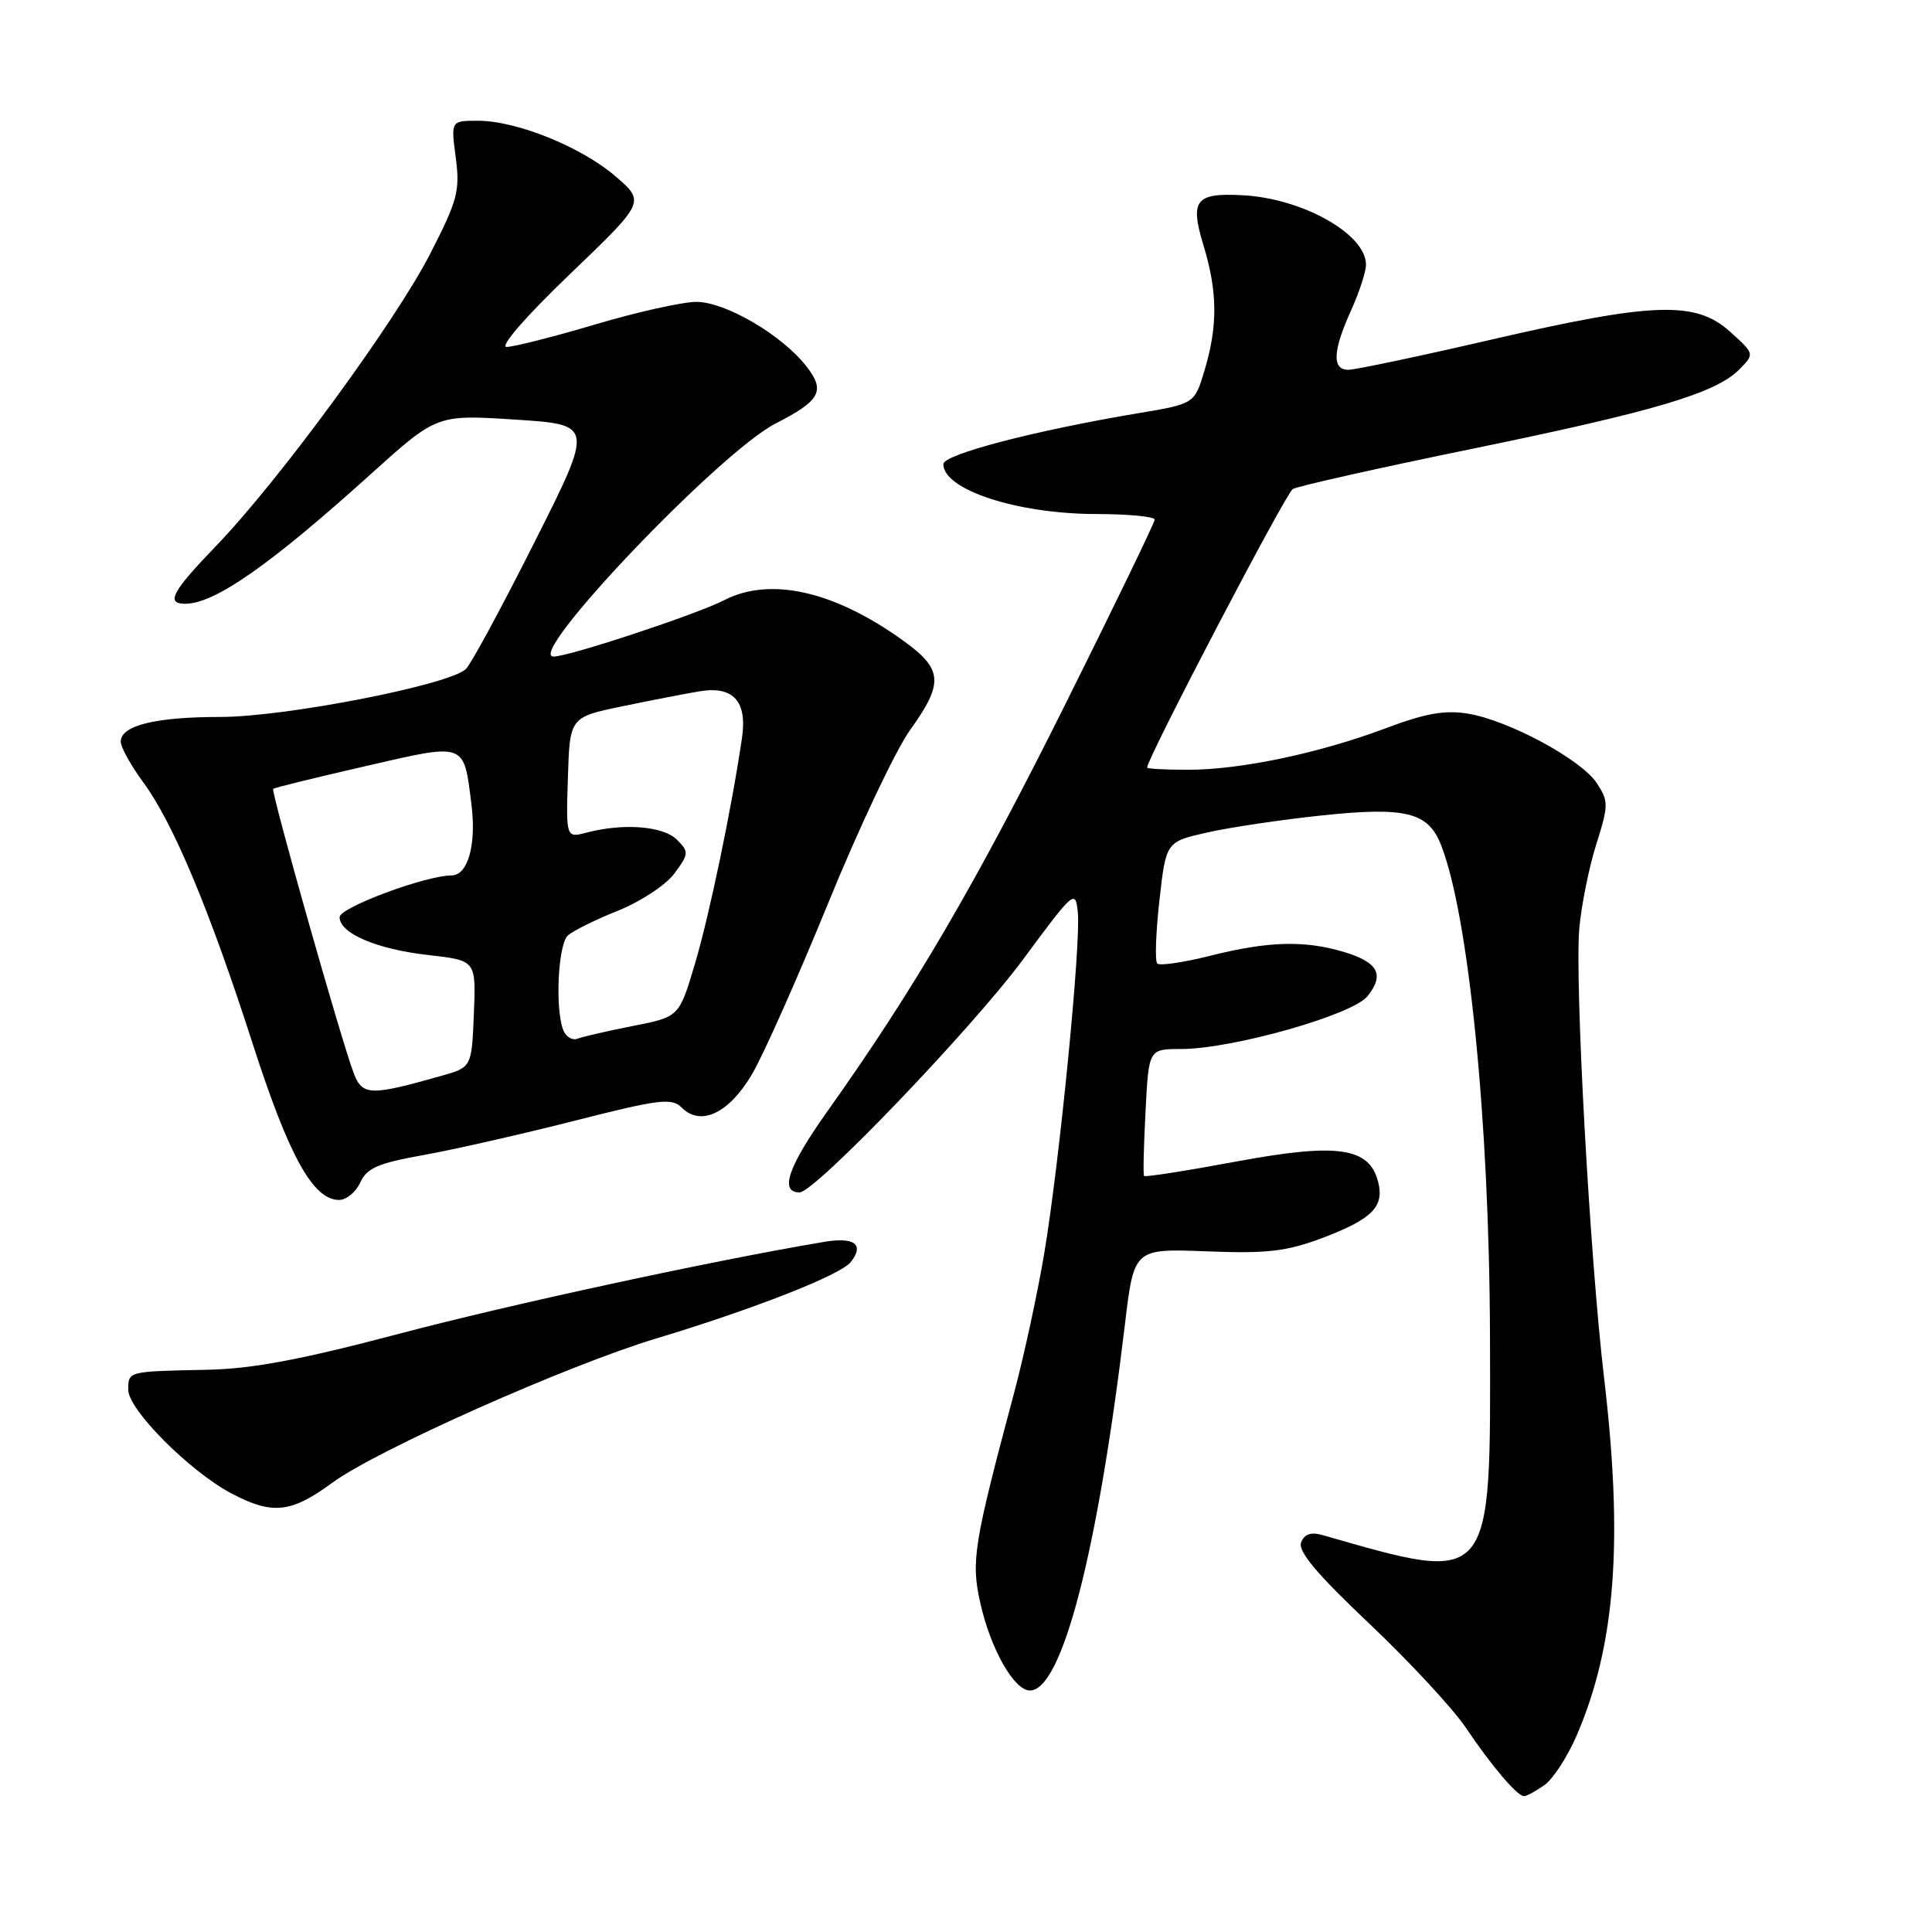 <?xml version="1.0" encoding="UTF-8" standalone="no"?>
<!DOCTYPE svg PUBLIC "-//W3C//DTD SVG 1.1//EN" "http://www.w3.org/Graphics/SVG/1.1/DTD/svg11.dtd" >
<svg xmlns="http://www.w3.org/2000/svg" xmlns:xlink="http://www.w3.org/1999/xlink" version="1.1" viewBox="0 0 256 256">
 <g >
 <path fill="currentColor"
d=" M 204.64 236.54 C 205.78 235.74 207.71 232.77 208.93 229.93 C 214.06 218.02 215.11 204.23 212.54 182.50 C 210.65 166.46 208.64 129.90 209.27 122.96 C 209.55 119.89 210.56 114.90 211.52 111.86 C 213.15 106.69 213.15 106.16 211.59 103.78 C 209.54 100.64 199.89 95.44 194.49 94.56 C 191.46 94.06 188.82 94.53 183.61 96.50 C 174.83 99.80 164.37 102.00 157.43 102.00 C 154.45 102.00 152.00 101.87 152.00 101.71 C 152.00 100.48 170.38 65.34 171.30 64.80 C 171.96 64.42 182.59 62.03 194.93 59.50 C 219.32 54.49 227.36 52.10 230.48 48.94 C 232.50 46.89 232.50 46.89 229.23 43.94 C 224.69 39.85 219.10 40.03 197.62 45.00 C 188.10 47.20 179.57 49.00 178.66 49.00 C 176.48 49.00 176.59 46.50 179.02 41.14 C 180.11 38.74 181.00 36.01 181.00 35.07 C 181.00 31.01 172.58 26.28 164.65 25.87 C 158.39 25.54 157.64 26.50 159.48 32.56 C 161.33 38.65 161.37 43.16 159.63 49.00 C 158.29 53.50 158.29 53.50 150.90 54.74 C 137.09 57.05 125.00 60.21 125.00 61.50 C 125.00 64.89 134.74 68.08 145.16 68.11 C 149.47 68.11 153.00 68.45 153.00 68.85 C 153.00 69.25 147.62 80.36 141.05 93.54 C 129.28 117.14 121.11 131.11 109.70 147.16 C 104.42 154.59 103.24 158.00 105.95 158.00 C 107.97 158.00 128.79 136.29 135.57 127.12 C 142.33 117.97 142.51 117.82 142.82 120.93 C 143.23 125.11 140.40 153.92 138.38 166.00 C 137.51 171.22 135.71 179.55 134.39 184.50 C 129.01 204.63 128.65 206.86 129.89 212.38 C 131.25 218.49 134.37 224.00 136.47 224.00 C 140.71 224.00 145.43 205.81 149.06 175.47 C 150.26 165.44 150.26 165.44 159.88 165.81 C 167.88 166.12 170.45 165.83 175.16 164.06 C 181.78 161.56 183.45 159.91 182.62 156.64 C 181.46 152.02 177.29 151.41 163.81 153.91 C 157.21 155.14 151.71 156.00 151.59 155.82 C 151.46 155.64 151.55 151.79 151.79 147.25 C 152.21 139.00 152.21 139.00 156.50 139.00 C 163.25 139.00 179.18 134.50 181.18 132.02 C 183.50 129.16 182.63 127.51 178.08 126.14 C 172.85 124.58 168.07 124.71 160.42 126.63 C 156.85 127.53 153.66 128.00 153.34 127.67 C 153.02 127.35 153.15 123.59 153.63 119.31 C 154.50 111.54 154.50 111.54 160.00 110.30 C 163.03 109.62 169.88 108.60 175.23 108.04 C 186.23 106.89 189.21 107.62 190.91 111.88 C 194.60 121.14 197.35 148.59 197.43 177.00 C 197.53 210.32 197.88 209.90 175.26 203.41 C 173.70 202.97 172.84 203.26 172.40 204.39 C 171.96 205.55 174.55 208.63 181.45 215.15 C 186.76 220.18 192.50 226.37 194.21 228.90 C 197.66 234.03 201.04 238.00 201.95 238.00 C 202.28 238.00 203.49 237.34 204.64 236.54 Z  M 44.06 196.45 C 49.93 192.15 75.09 180.94 86.91 177.37 C 99.90 173.45 111.36 168.95 112.72 167.24 C 114.58 164.89 113.23 163.87 109.17 164.56 C 94.31 167.06 67.66 172.83 53.00 176.70 C 40.01 180.14 33.44 181.38 27.50 181.50 C 16.86 181.72 17.00 181.68 17.00 184.18 C 17.00 186.80 25.18 195.00 30.69 197.90 C 36.10 200.75 38.57 200.49 44.06 196.45 Z  M 47.74 156.68 C 48.60 154.78 50.11 154.12 56.06 153.06 C 60.05 152.35 69.06 150.30 76.08 148.52 C 87.40 145.64 89.01 145.44 90.34 146.77 C 92.87 149.30 96.62 147.50 99.67 142.30 C 101.18 139.72 105.73 129.49 109.78 119.57 C 113.83 109.65 118.69 99.39 120.57 96.76 C 125.06 90.52 124.94 88.69 119.78 84.96 C 110.60 78.31 102.06 76.37 95.93 79.54 C 92.30 81.41 75.39 87.00 73.34 87.00 C 69.55 87.00 95.39 59.88 102.78 56.11 C 108.72 53.08 109.41 51.79 106.83 48.51 C 103.56 44.35 96.11 40.00 92.27 40.00 C 90.44 40.00 84.39 41.35 78.84 43.00 C 73.28 44.65 68.01 45.98 67.12 45.97 C 66.18 45.95 69.72 41.88 75.49 36.35 C 85.49 26.76 85.49 26.76 81.60 23.40 C 77.07 19.48 68.47 16.00 63.33 16.00 C 59.74 16.00 59.74 16.00 60.39 20.88 C 60.97 25.28 60.63 26.56 57.00 33.63 C 52.36 42.68 36.90 63.77 28.63 72.34 C 22.78 78.41 21.93 80.00 24.55 80.00 C 28.45 80.00 35.79 74.87 49.19 62.77 C 57.89 54.93 57.89 54.93 68.28 55.60 C 78.67 56.27 78.67 56.27 70.81 71.87 C 66.49 80.45 62.41 88.00 61.73 88.65 C 59.54 90.76 37.79 95.00 29.19 95.00 C 20.57 95.00 16.00 96.13 16.00 98.28 C 16.00 99.01 17.34 101.42 18.97 103.64 C 22.97 109.08 27.77 120.56 33.51 138.39 C 38.30 153.24 41.49 159.00 44.93 159.00 C 45.89 159.00 47.15 157.96 47.74 156.68 Z  M 46.88 142.23 C 45.28 138.09 35.85 104.81 36.20 104.52 C 36.36 104.38 41.84 103.03 48.38 101.53 C 61.83 98.43 61.43 98.28 62.47 106.60 C 63.14 111.95 62.00 116.00 59.82 116.00 C 56.42 116.00 45.00 120.25 45.00 121.52 C 45.00 123.69 49.91 125.78 56.85 126.56 C 63.08 127.27 63.08 127.27 62.79 134.34 C 62.50 141.42 62.50 141.42 58.50 142.55 C 49.08 145.22 48.03 145.20 46.88 142.23 Z  M 74.63 136.48 C 73.53 133.61 73.95 125.12 75.25 123.95 C 75.94 123.33 78.93 121.85 81.91 120.66 C 84.88 119.47 88.24 117.26 89.36 115.74 C 91.29 113.13 91.31 112.88 89.69 111.26 C 87.89 109.46 82.62 109.04 77.75 110.32 C 75.00 111.04 75.00 111.04 75.25 103.03 C 75.50 95.03 75.50 95.03 82.50 93.58 C 86.35 92.78 90.95 91.89 92.71 91.60 C 97.16 90.86 99.03 92.92 98.32 97.76 C 96.96 107.06 93.98 121.36 92.07 127.75 C 89.99 134.74 89.99 134.74 83.89 135.94 C 80.54 136.60 77.23 137.36 76.53 137.63 C 75.83 137.90 74.98 137.38 74.63 136.48 Z "/>
</g>
</svg>